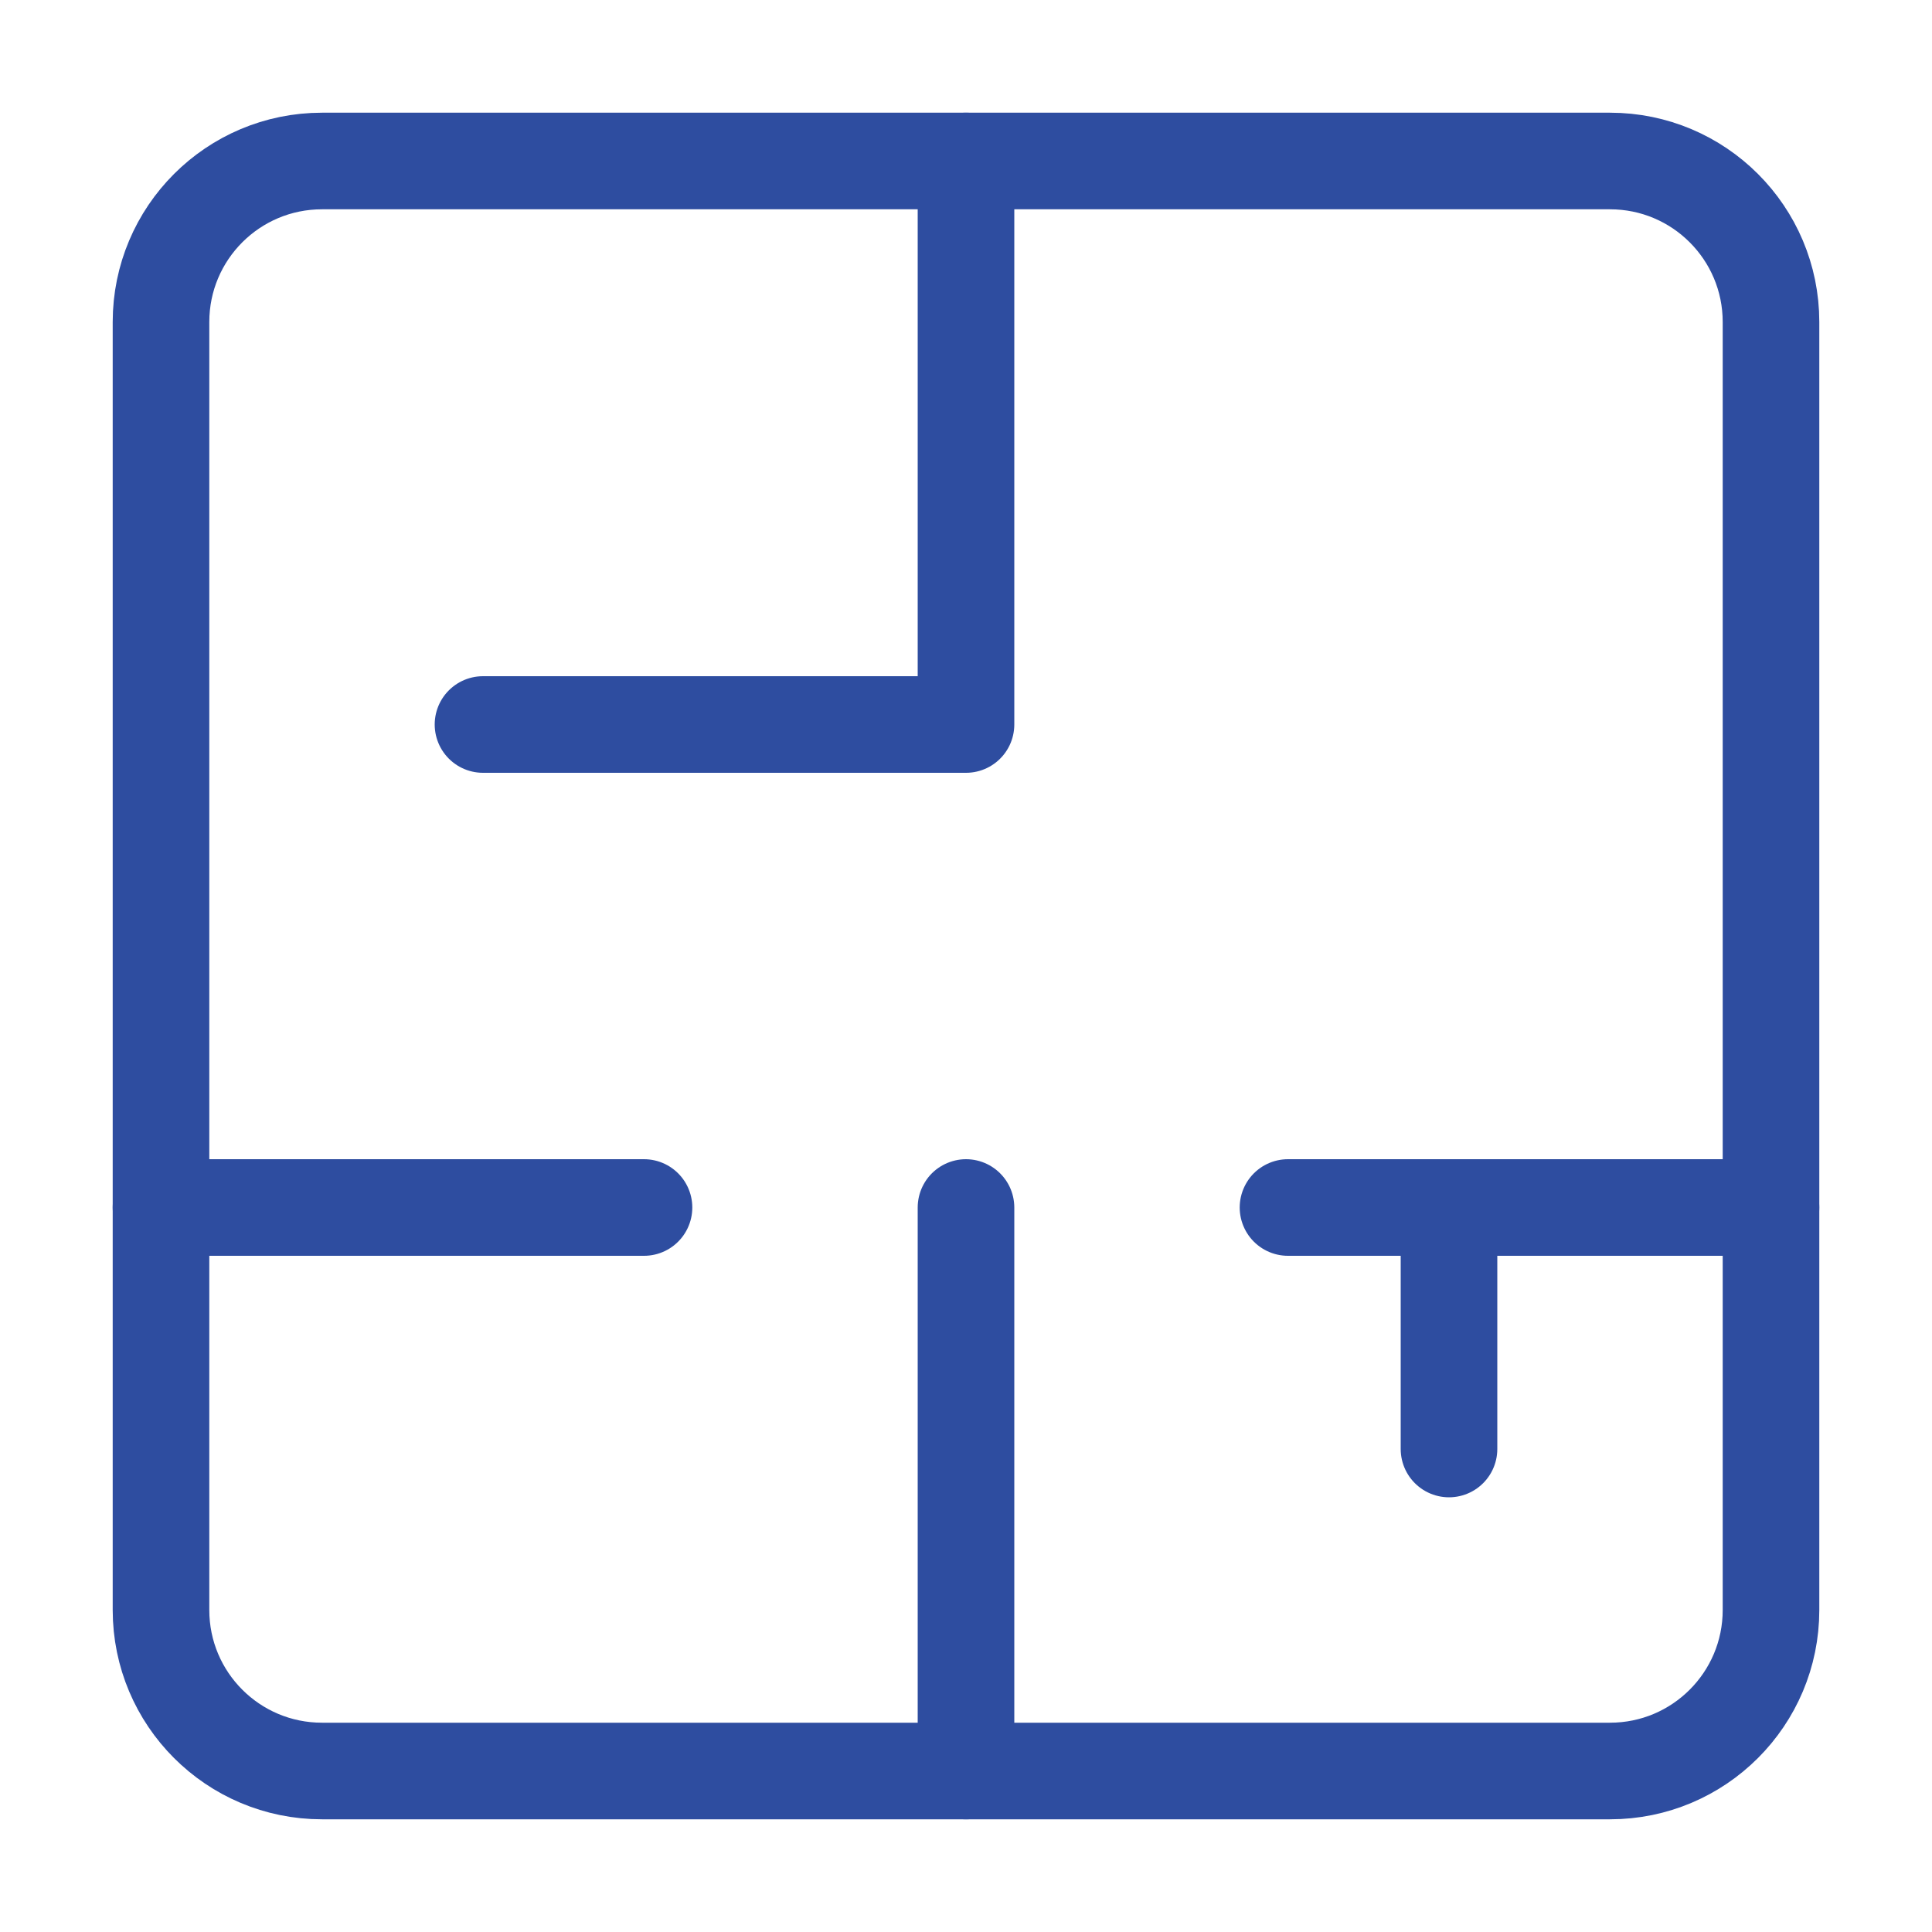 <svg width="30" height="30" viewBox="0 0 30 30" fill="none" xmlns="http://www.w3.org/2000/svg">
<path d="M25 2.5H5C3.619 2.5 2.5 3.619 2.5 5V25C2.5 26.381 3.619 27.5 5 27.5H25C26.381 27.5 27.5 26.381 27.5 25V5C27.5 3.619 26.381 2.5 25 2.5Z" stroke="#2E4DA0" stroke-width="1.5" stroke-linecap="round" stroke-linejoin="bevel"/>
<path d="M15 2.5V11.25H7.5" stroke="#2E4DA0" stroke-width="1.5" stroke-linecap="round" stroke-linejoin="round"/>
<path d="M10 18.75H2.5" stroke="#2E4DA0" stroke-width="1.5" stroke-linecap="round" stroke-linejoin="bevel"/>
<path d="M15 18.75V27.5" stroke="#2E4DA0" stroke-width="1.5" stroke-linecap="round" stroke-linejoin="bevel"/>
<path d="M27.5 18.75H20" stroke="#2E4DA0" stroke-width="1.5" stroke-linecap="round" stroke-linejoin="bevel"/>
<path d="M22.5 18.75V22.5" stroke="#2E4DA0" stroke-width="1.5" stroke-linecap="round" stroke-linejoin="bevel"/>
</svg>
